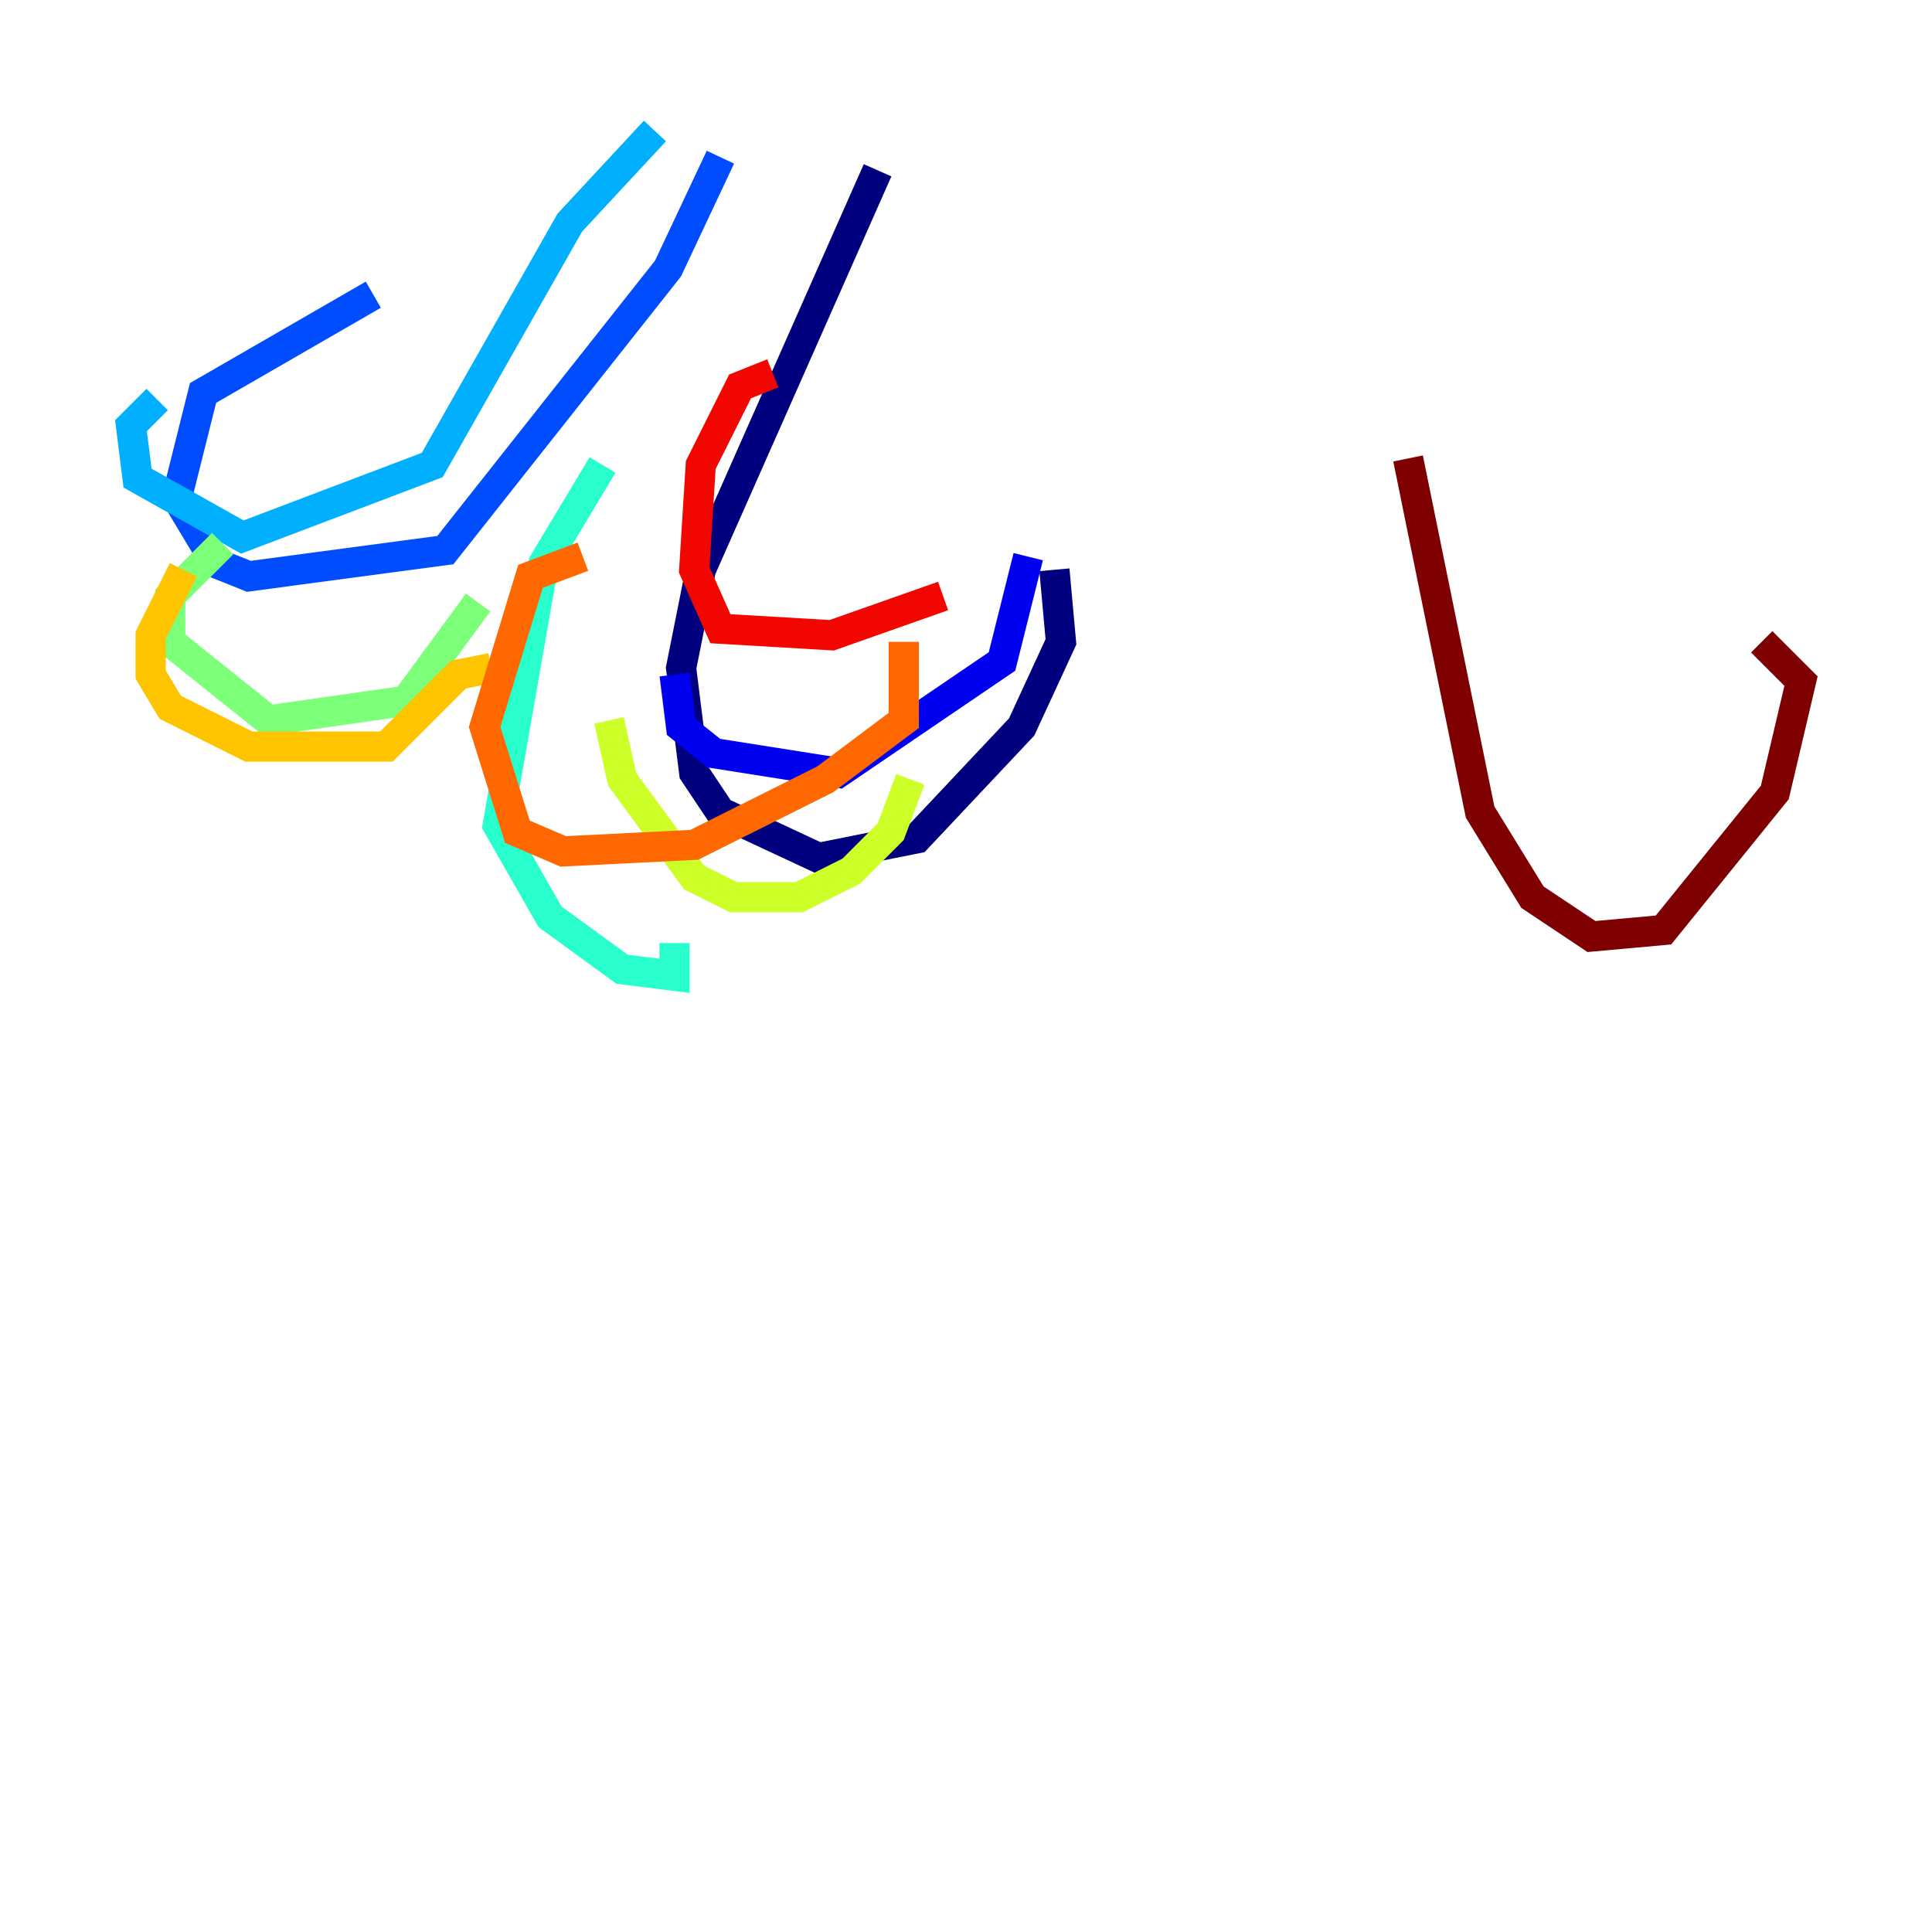 <?xml version="1.0" encoding="utf-8" ?>
<svg baseProfile="tiny" height="128" version="1.2" viewBox="0,0,128,128" width="128" xmlns="http://www.w3.org/2000/svg" xmlns:ev="http://www.w3.org/2001/xml-events" xmlns:xlink="http://www.w3.org/1999/xlink"><defs /><polyline fill="none" points="58.142,11.281 46.427,37.749 45.125,44.258 45.993,51.2 47.729,53.803 54.237,56.841 60.746,55.539 67.688,48.163 70.291,42.522 69.858,37.749" stroke="#00007f" stroke-width="2" /><polyline fill="none" points="44.691,44.691 45.125,48.163 47.295,49.898 55.539,51.2 66.386,43.824 68.122,36.881" stroke="#0000f1" stroke-width="2" /><polyline fill="none" points="47.729,10.414 44.258,17.79 29.505,36.447 16.488,38.183 14.319,37.315 11.715,32.976 13.451,26.034 24.732,19.525" stroke="#004cff" stroke-width="2" /><polyline fill="none" points="43.39,8.678 37.749,14.752 28.637,30.807 16.054,35.58 9.112,31.675 8.678,28.203 10.414,26.468" stroke="#00b0ff" stroke-width="2" /><polyline fill="none" points="39.919,30.807 36.014,37.315 32.976,54.671 36.447,60.746 41.22,64.217 44.691,64.651 44.691,62.481" stroke="#29ffcd" stroke-width="2" /><polyline fill="none" points="31.675,39.919 26.902,46.427 17.79,47.729 11.281,42.522 11.281,39.485 14.752,36.014" stroke="#7cff79" stroke-width="2" /><polyline fill="none" points="40.352,47.729 41.22,51.634 45.993,58.142 48.597,59.444 52.936,59.444 56.407,57.709 59.01,55.105 60.312,51.634" stroke="#cdff29" stroke-width="2" /><polyline fill="none" points="32.542,44.258 30.373,44.691 25.6,49.464 16.488,49.464 11.281,46.861 9.98,44.691 9.98,42.088 12.149,37.749" stroke="#ffc400" stroke-width="2" /><polyline fill="none" points="38.617,36.881 35.146,38.183 32.108,48.163 34.278,55.105 37.315,56.407 45.993,55.973 54.671,51.634 59.878,47.729 59.878,42.522" stroke="#ff6700" stroke-width="2" /><polyline fill="none" points="51.2,24.732 49.031,25.6 46.427,30.807 45.993,37.749 47.729,41.654 55.105,42.088 62.481,39.485" stroke="#f10700" stroke-width="2" /><polyline fill="none" points="93.288,30.373 98.061,53.803 101.532,59.444 105.437,62.047 110.21,61.614 117.586,52.502 119.322,45.125 116.719,42.522" stroke="#7f0000" stroke-width="2" /></svg>